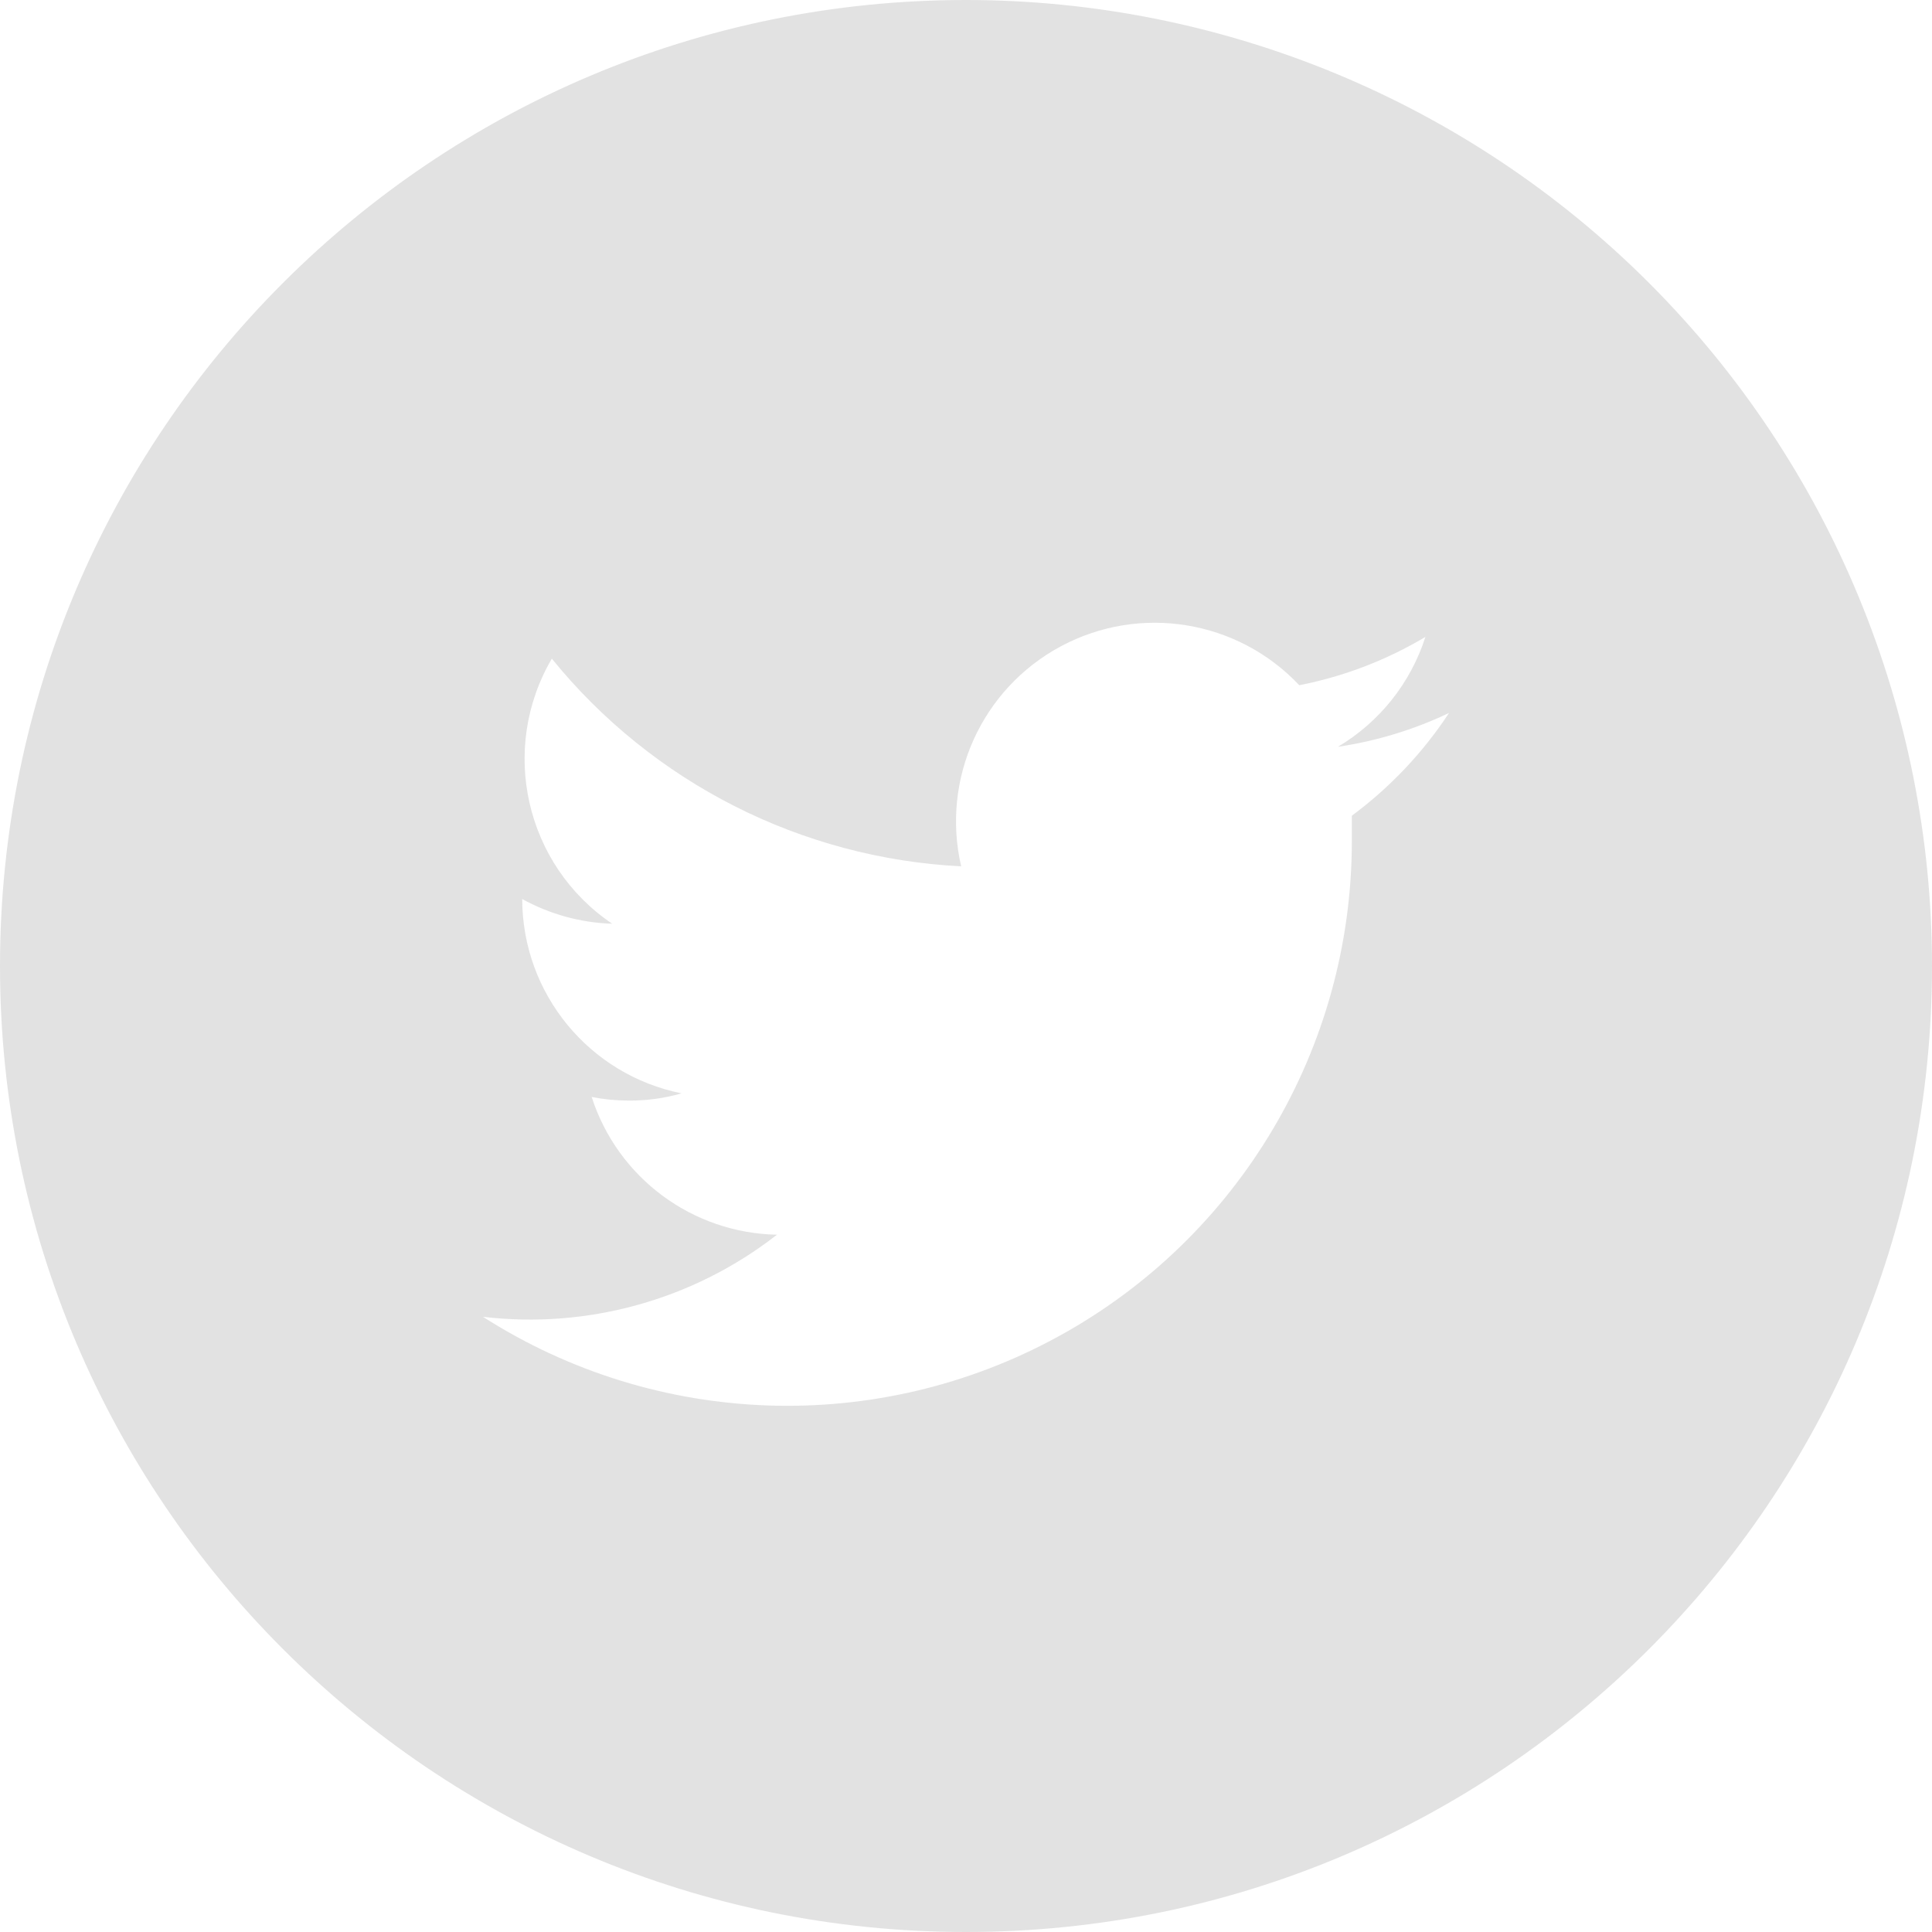<?xml version="1.0" encoding="UTF-8"?>
<svg width="24px" height="24px" viewBox="0 0 24 24" version="1.1" xmlns="http://www.w3.org/2000/svg" xmlns:xlink="http://www.w3.org/1999/xlink">
    <title>Twitter</title>
    <g id="页面-1" stroke="none" stroke-width="1" fill="none" fill-rule="evenodd" opacity="0.9">
        <g id="Linkweb3-首页" transform="translate(-582, -2629)" fill="#DFDFDF" fill-rule="nonzero">
            <g id="contact" transform="translate(321, 2629)">
                <g id="编组-14" transform="translate(261, 0)">
                    <g id="twitter">
                        <path d="M12,0 C5.373,0 0,5.373 0,12 C0,18.627 5.373,24 12,24 C18.627,24 24,18.627 24,12 C24,8.817 22.736,5.765 20.485,3.515 C18.235,1.264 15.183,0 12,0 Z M16.793,10.133 C16.793,10.238 16.793,10.342 16.793,10.455 C16.791,13.017 15.393,15.374 13.145,16.603 C10.897,17.833 8.158,17.738 6,16.358 C7.304,16.512 8.617,16.145 9.652,15.338 C8.599,15.318 7.673,14.631 7.35,13.627 C7.503,13.657 7.659,13.672 7.815,13.672 C8.036,13.673 8.255,13.642 8.467,13.582 C7.317,13.351 6.489,12.341 6.487,11.168 L6.487,11.168 C6.83,11.357 7.213,11.463 7.605,11.475 C6.526,10.747 6.197,9.306 6.855,8.182 C8.107,9.725 9.956,10.662 11.94,10.762 C11.688,9.676 12.195,8.556 13.178,8.029 C14.161,7.502 15.375,7.7 16.14,8.512 C16.693,8.404 17.223,8.201 17.707,7.912 C17.523,8.485 17.137,8.97 16.62,9.277 C17.098,9.206 17.563,9.065 18,8.857 C17.676,9.35 17.267,9.782 16.793,10.133 Z" id="Twitter"></path>
                    </g>
                </g>
            </g>
        </g>
    </g>
</svg>
